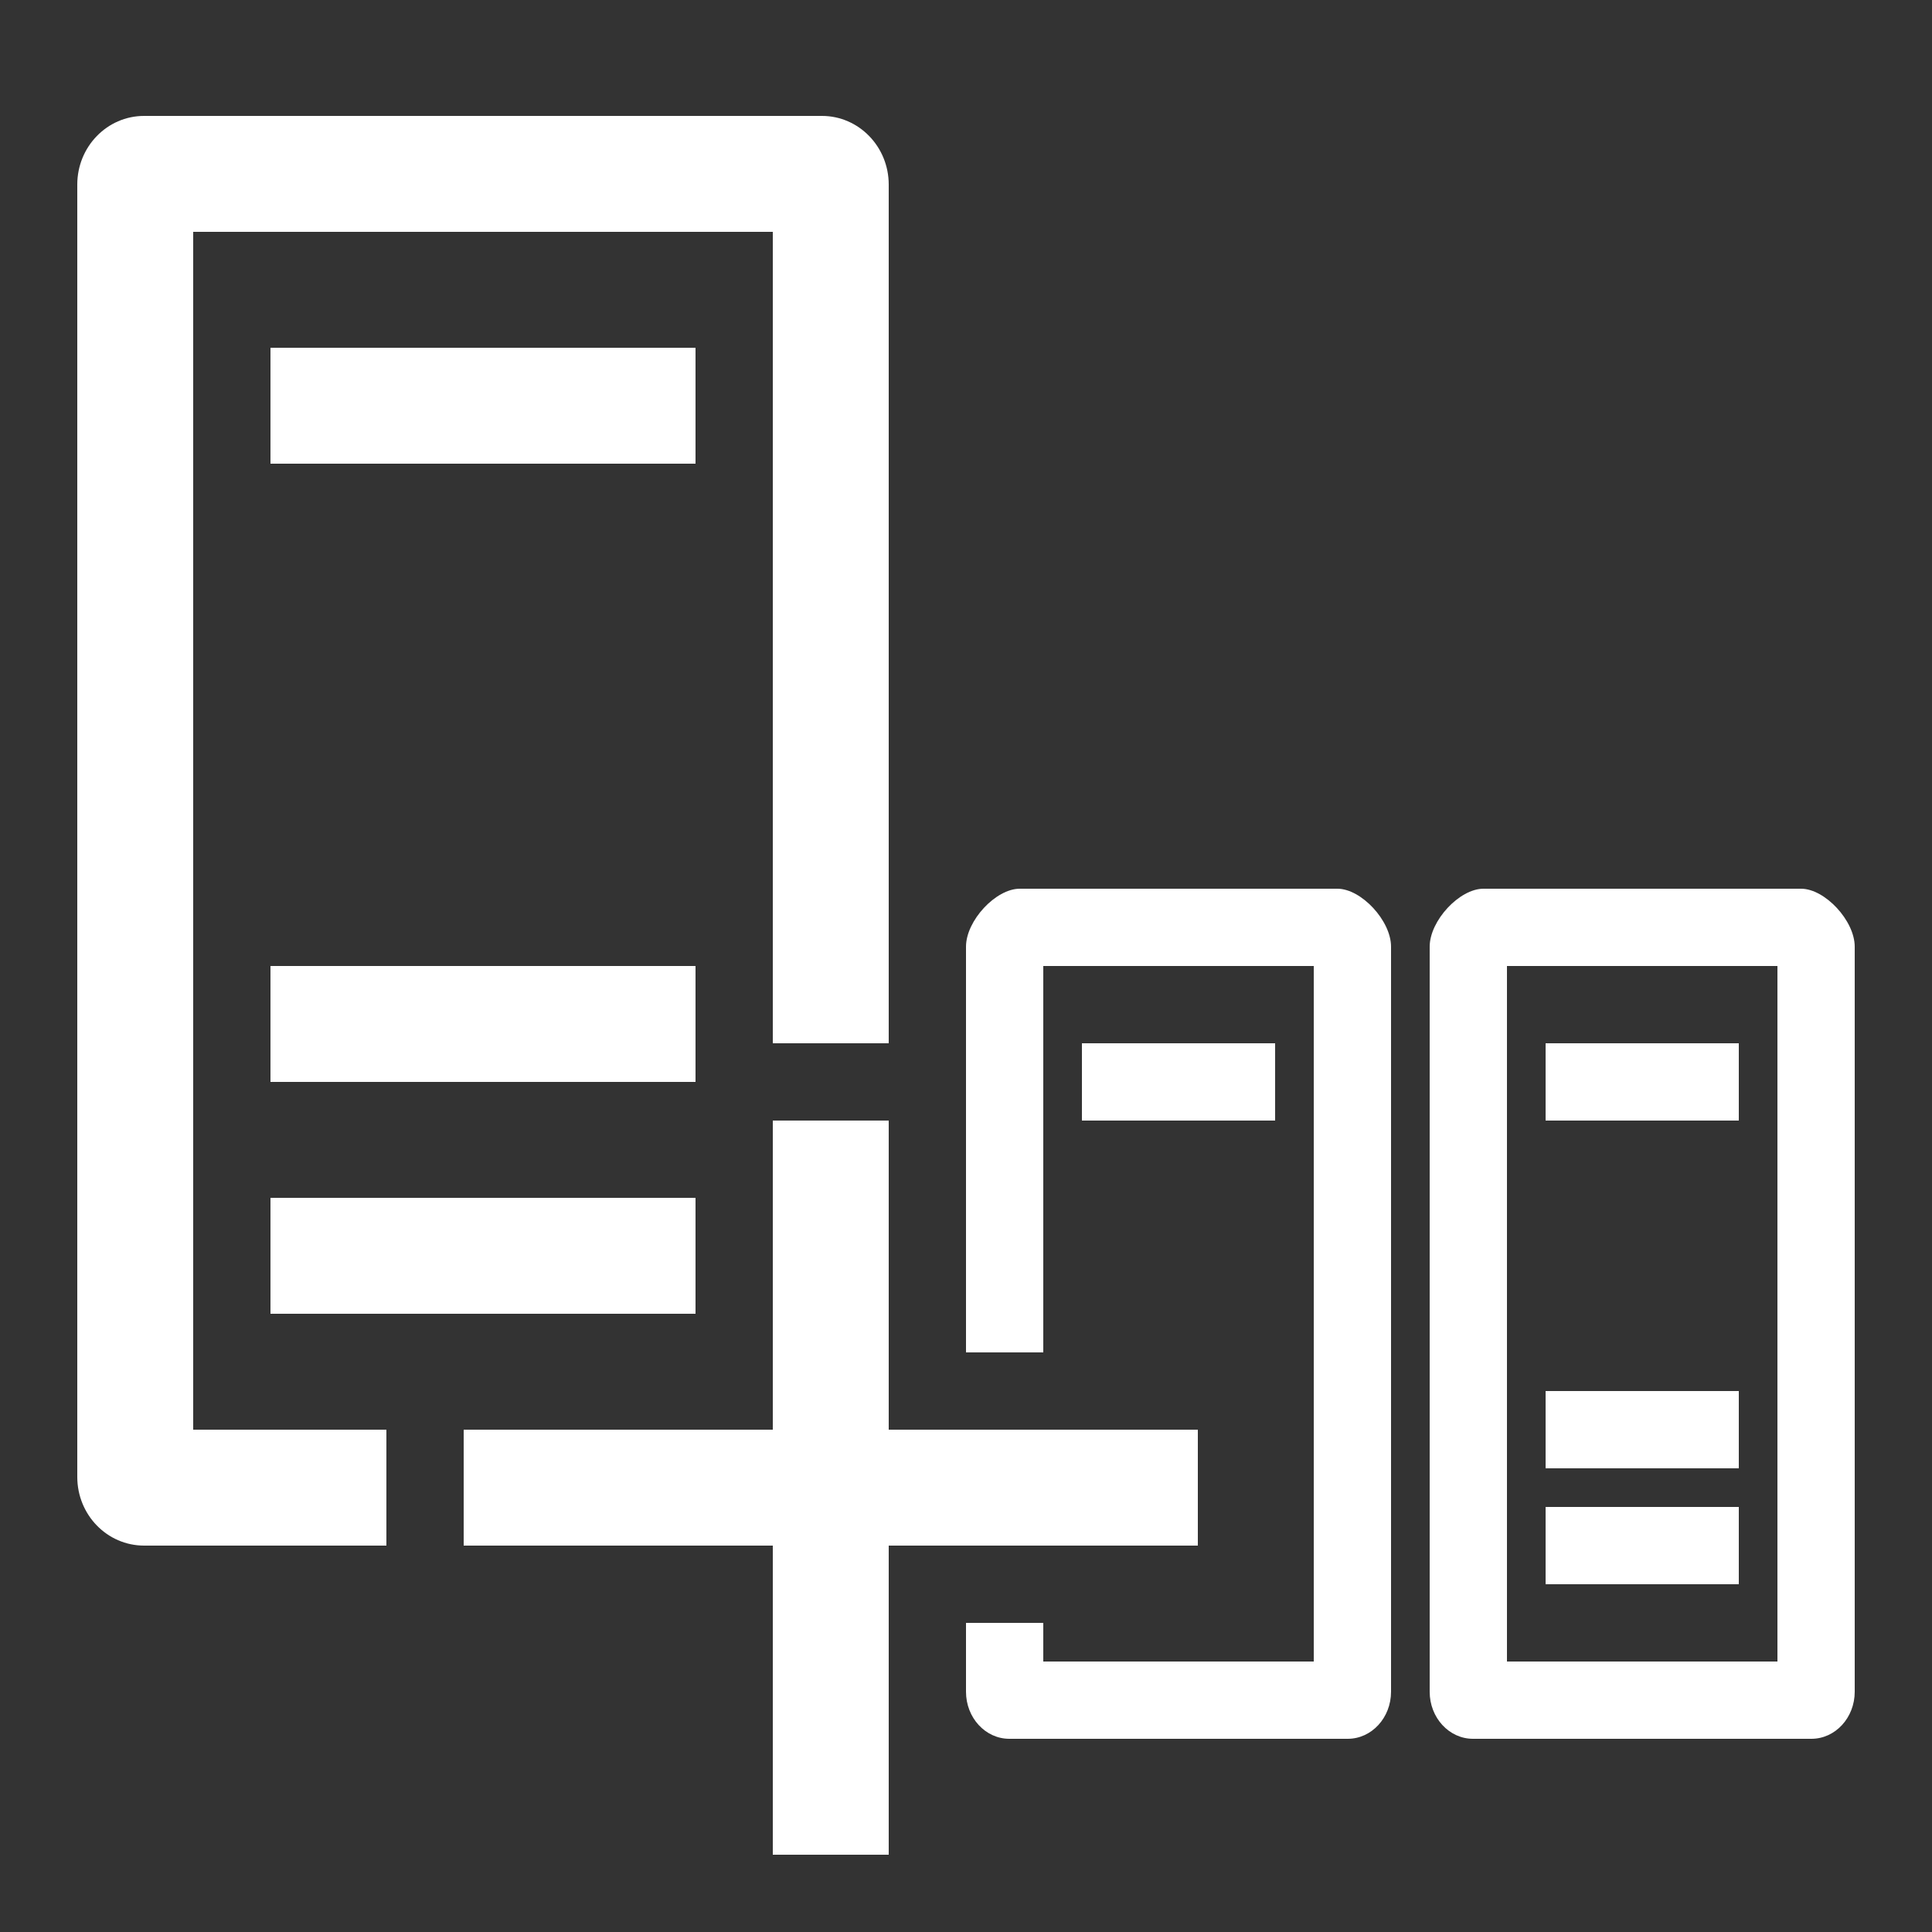 <?xml version="1.0" encoding="utf-8"?>
<!-- Generator: Adobe Illustrator 21.0.0, SVG Export Plug-In . SVG Version: 6.00 Build 0)  -->
<svg version="1.1" id="Layer_1" xmlns="http://www.w3.org/2000/svg" xmlns:xlink="http://www.w3.org/1999/xlink" x="0px" y="0px"
	 width="50px" height="50px" viewBox="0 0 50 50" enable-background="new 0 0 50 50" xml:space="preserve">
<rect x="0" y="0" width="50" height="50" fill="#333333" stroke="none"/>
<path fill="#FFFFFF" d="M10,37H5V6h15v21h3V4.777C23,3.795,22.226,3,21.272,3H3.729C2.774,3,2,3.795,2,4.777v33.446C2,39.205,2.774,40,3.729,40H10
	V37z"/>
<path fill="#FFFFFF" d="M34.611,23h-8.221C25.77,23,25,23.827,25,24.5V35h2V25h7v18h-7v-1h-2v1.782C25,44.455,25.502,45,26.121,45h8.758
	C35.498,45,36,44.455,36,43.782V24.5C36,23.827,35.23,23,34.611,23z"/>
<g>
	<polygon fill="#FFFFFF" points="23,29 20,29 20,37 12,37 12,40 20,40 20,48 23,48 23,40 31,40 31,37 23,37 23,29 	"/>
</g>
<path fill-rule="evenodd" clip-rule="evenodd" fill="#FFFFFF" d="M7,9h11v3H7V9z"/>
<path fill-rule="evenodd" clip-rule="evenodd" fill="#FFFFFF" d="M7,25h11v3H7V25z"/>
<path fill-rule="evenodd" clip-rule="evenodd" fill="#FFFFFF" d="M7,31h11v3H7V31z"/>
<rect fill="#FFFFFF" x="28" y="27" width="5" height="2"/>
<g>
	<path fill="#FFFFFF" d="M46,25v18h-7V25H46 M46.611,23h-8.221C37.77,23,37,23.827,37,24.5v19.282C37,44.455,37.502,45,38.121,45h8.758
		C47.498,45,48,44.455,48,43.782V24.5C48,23.827,47.23,23,46.611,23L46.611,23z"/>
</g>
<g>
	<polygon fill="#FFFFFF" points="45,27 40,27 40,29 45,29 45,27 	"/>
</g>
<g>
	<polygon fill="#FFFFFF" points="45,36 40,36 40,38 45,38 45,36 	"/>
</g>
<g>
	<polygon fill="#FFFFFF" points="45,39 40,39 40,41 45,41 45,39 	"/>
</g>
</svg>
